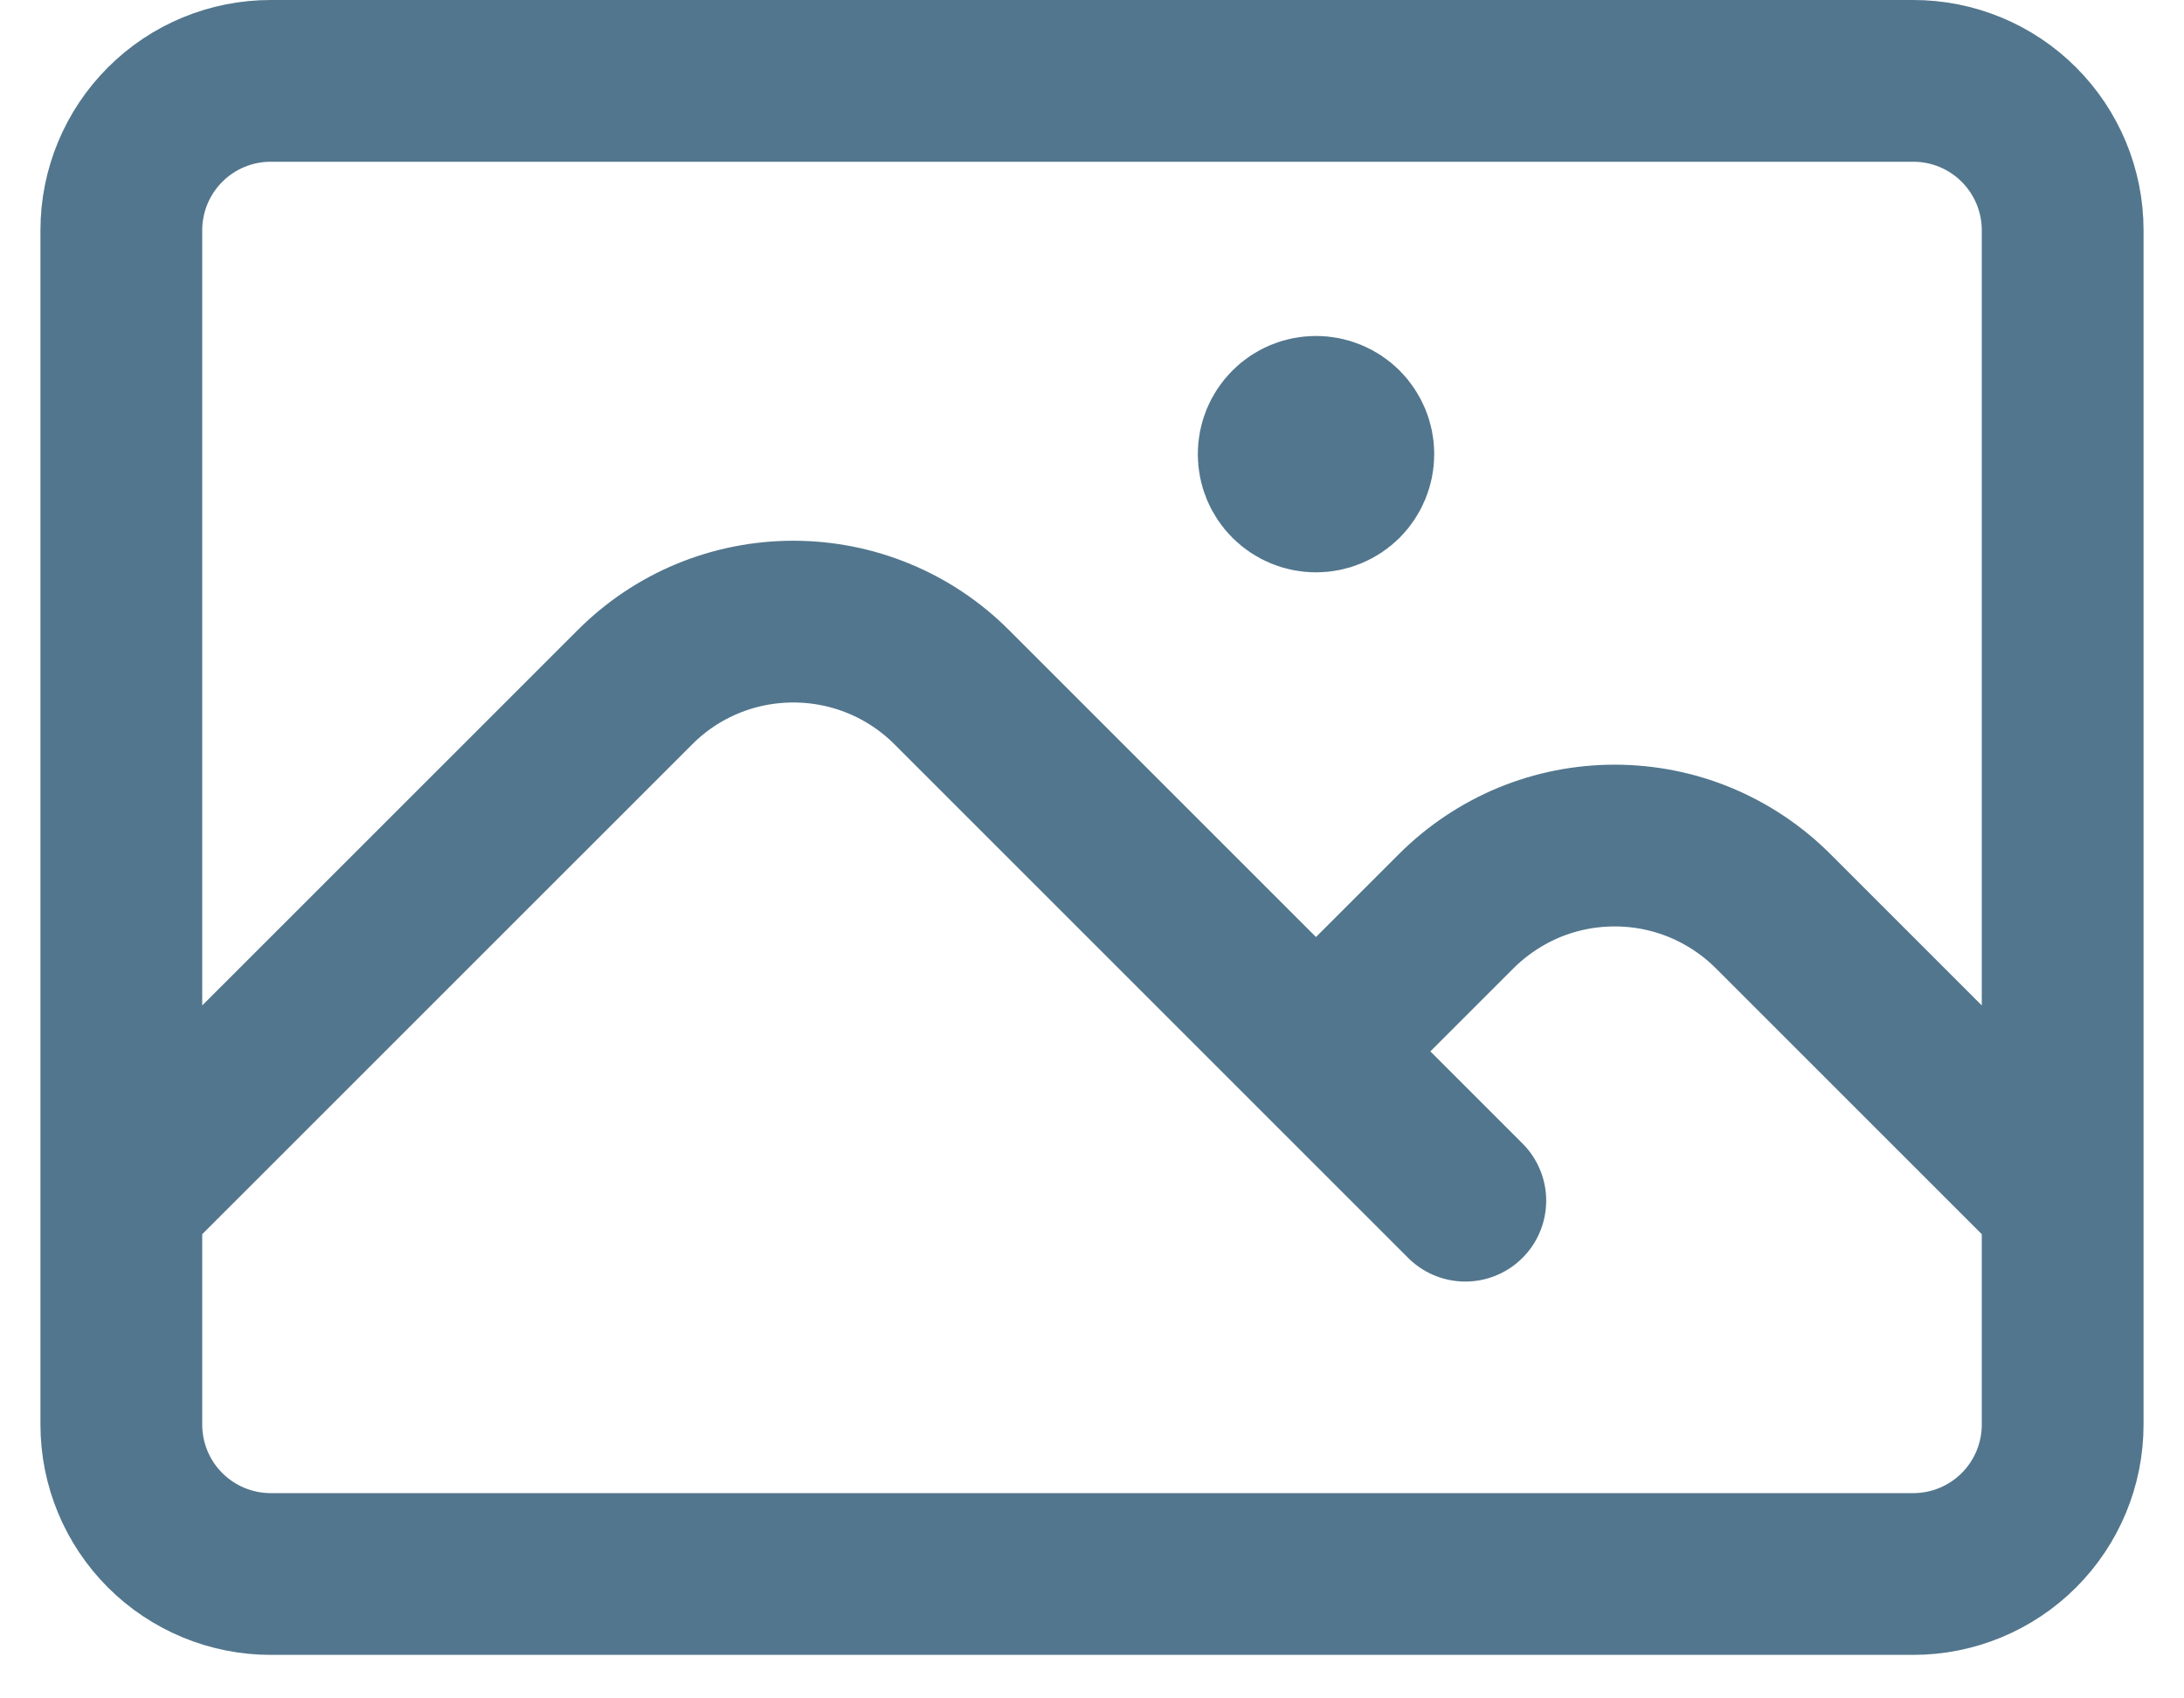 <svg width="27" height="21" viewBox="0 0 27 21" fill="none" xmlns="http://www.w3.org/2000/svg">
<path d="M1.5 14.846L7.85 8.497C8.107 8.239 8.412 8.035 8.748 7.896C9.084 7.757 9.444 7.686 9.808 7.686C10.171 7.686 10.531 7.757 10.867 7.896C11.203 8.035 11.509 8.239 11.766 8.497L18.115 14.846M16.269 13L18.003 11.266C18.261 11.009 18.566 10.805 18.902 10.665C19.238 10.526 19.598 10.455 19.962 10.455C20.325 10.455 20.685 10.526 21.021 10.665C21.357 10.805 21.663 11.009 21.92 11.266L25.5 14.846M3.346 19.462H23.654C24.143 19.462 24.613 19.267 24.959 18.921C25.305 18.575 25.5 18.105 25.5 17.615V2.846C25.5 2.357 25.305 1.887 24.959 1.541C24.613 1.194 24.143 1 23.654 1H3.346C2.857 1 2.387 1.194 2.041 1.541C1.695 1.887 1.5 2.357 1.5 2.846V17.615C1.5 18.105 1.695 18.575 2.041 18.921C2.387 19.267 2.857 19.462 3.346 19.462ZM16.269 5.615H16.279V5.625H16.269V5.615ZM16.731 5.615C16.731 5.738 16.682 5.855 16.596 5.942C16.509 6.028 16.392 6.077 16.269 6.077C16.147 6.077 16.029 6.028 15.943 5.942C15.856 5.855 15.808 5.738 15.808 5.615C15.808 5.493 15.856 5.376 15.943 5.289C16.029 5.202 16.147 5.154 16.269 5.154C16.392 5.154 16.509 5.202 16.596 5.289C16.682 5.376 16.731 5.493 16.731 5.615Z" stroke="#52768D" stroke-width="2" stroke-linecap="round" stroke-linejoin="round"/>
</svg>
